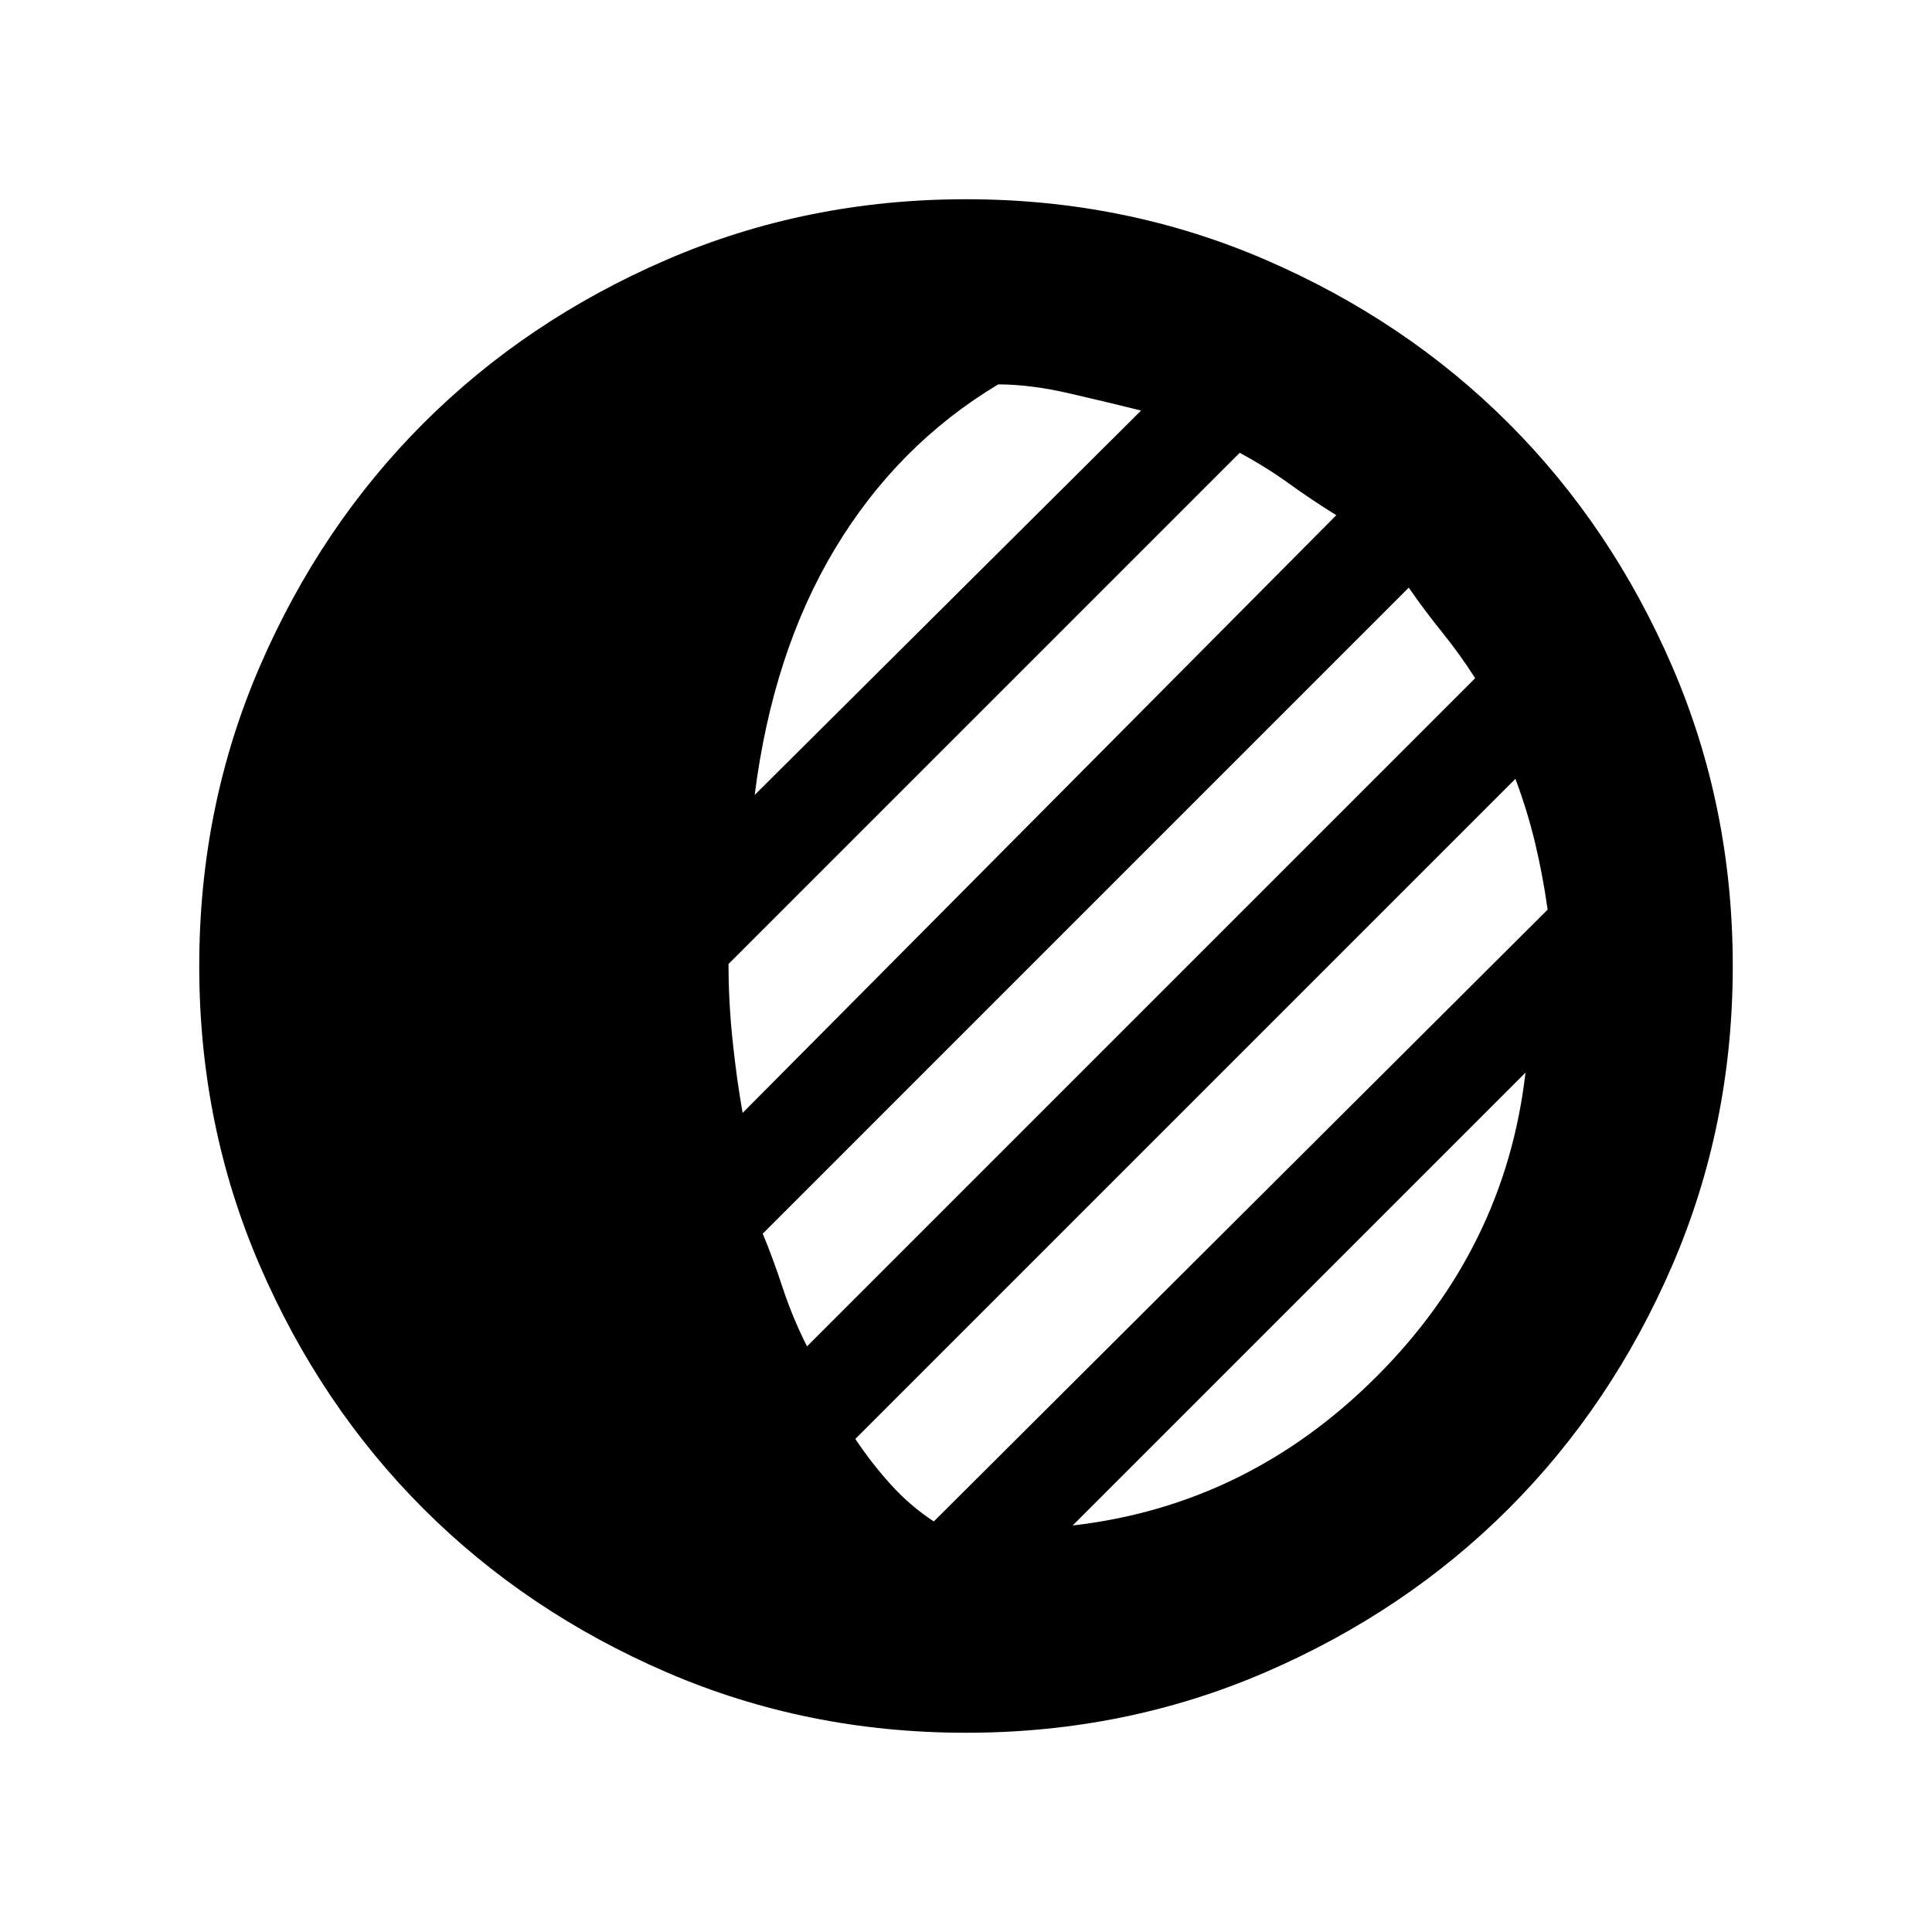 <svg xmlns="http://www.w3.org/2000/svg" height="48" viewBox="0 -960 960 960" width="48"><path d="M480-99q-79.17 0-148.81-30.08-69.63-30.09-120.83-81.28-51.19-51.2-81.28-120.83Q99-400.83 99-480t30.08-148.81q30.09-69.63 81.28-120.83 51.2-51.19 120.83-81.28Q400.83-861 480-861t148.81 30.08q69.63 30.09 120.83 81.28 51.19 51.2 81.28 120.83Q861-559.17 861-480t-30.08 148.81q-30.09 69.63-81.28 120.83-51.2 51.19-120.83 81.28Q559.17-99 480-99Zm53-103q87-10 151-74t74-151L533-202Zm-69-2 305-304q-2.33-16.81-6.17-32.91Q759-557 753-573L425-245q8 12 17.59 22.61Q452.17-211.77 464-204Zm-63-87 332-332q-7.69-12.05-16.38-22.8-8.7-10.75-16.62-22.2L379-347q5 12 9.91 26.89T401-291Zm-32-116 295-297q-12.21-7.57-23.6-15.79Q629-728 616-735L362-481q0 18.74 2 37.87t5 36.13Zm6-158 192-191q-16-4-35.5-8.5T496-769q-50 30-81 81.5T375-565Z"/></svg>
